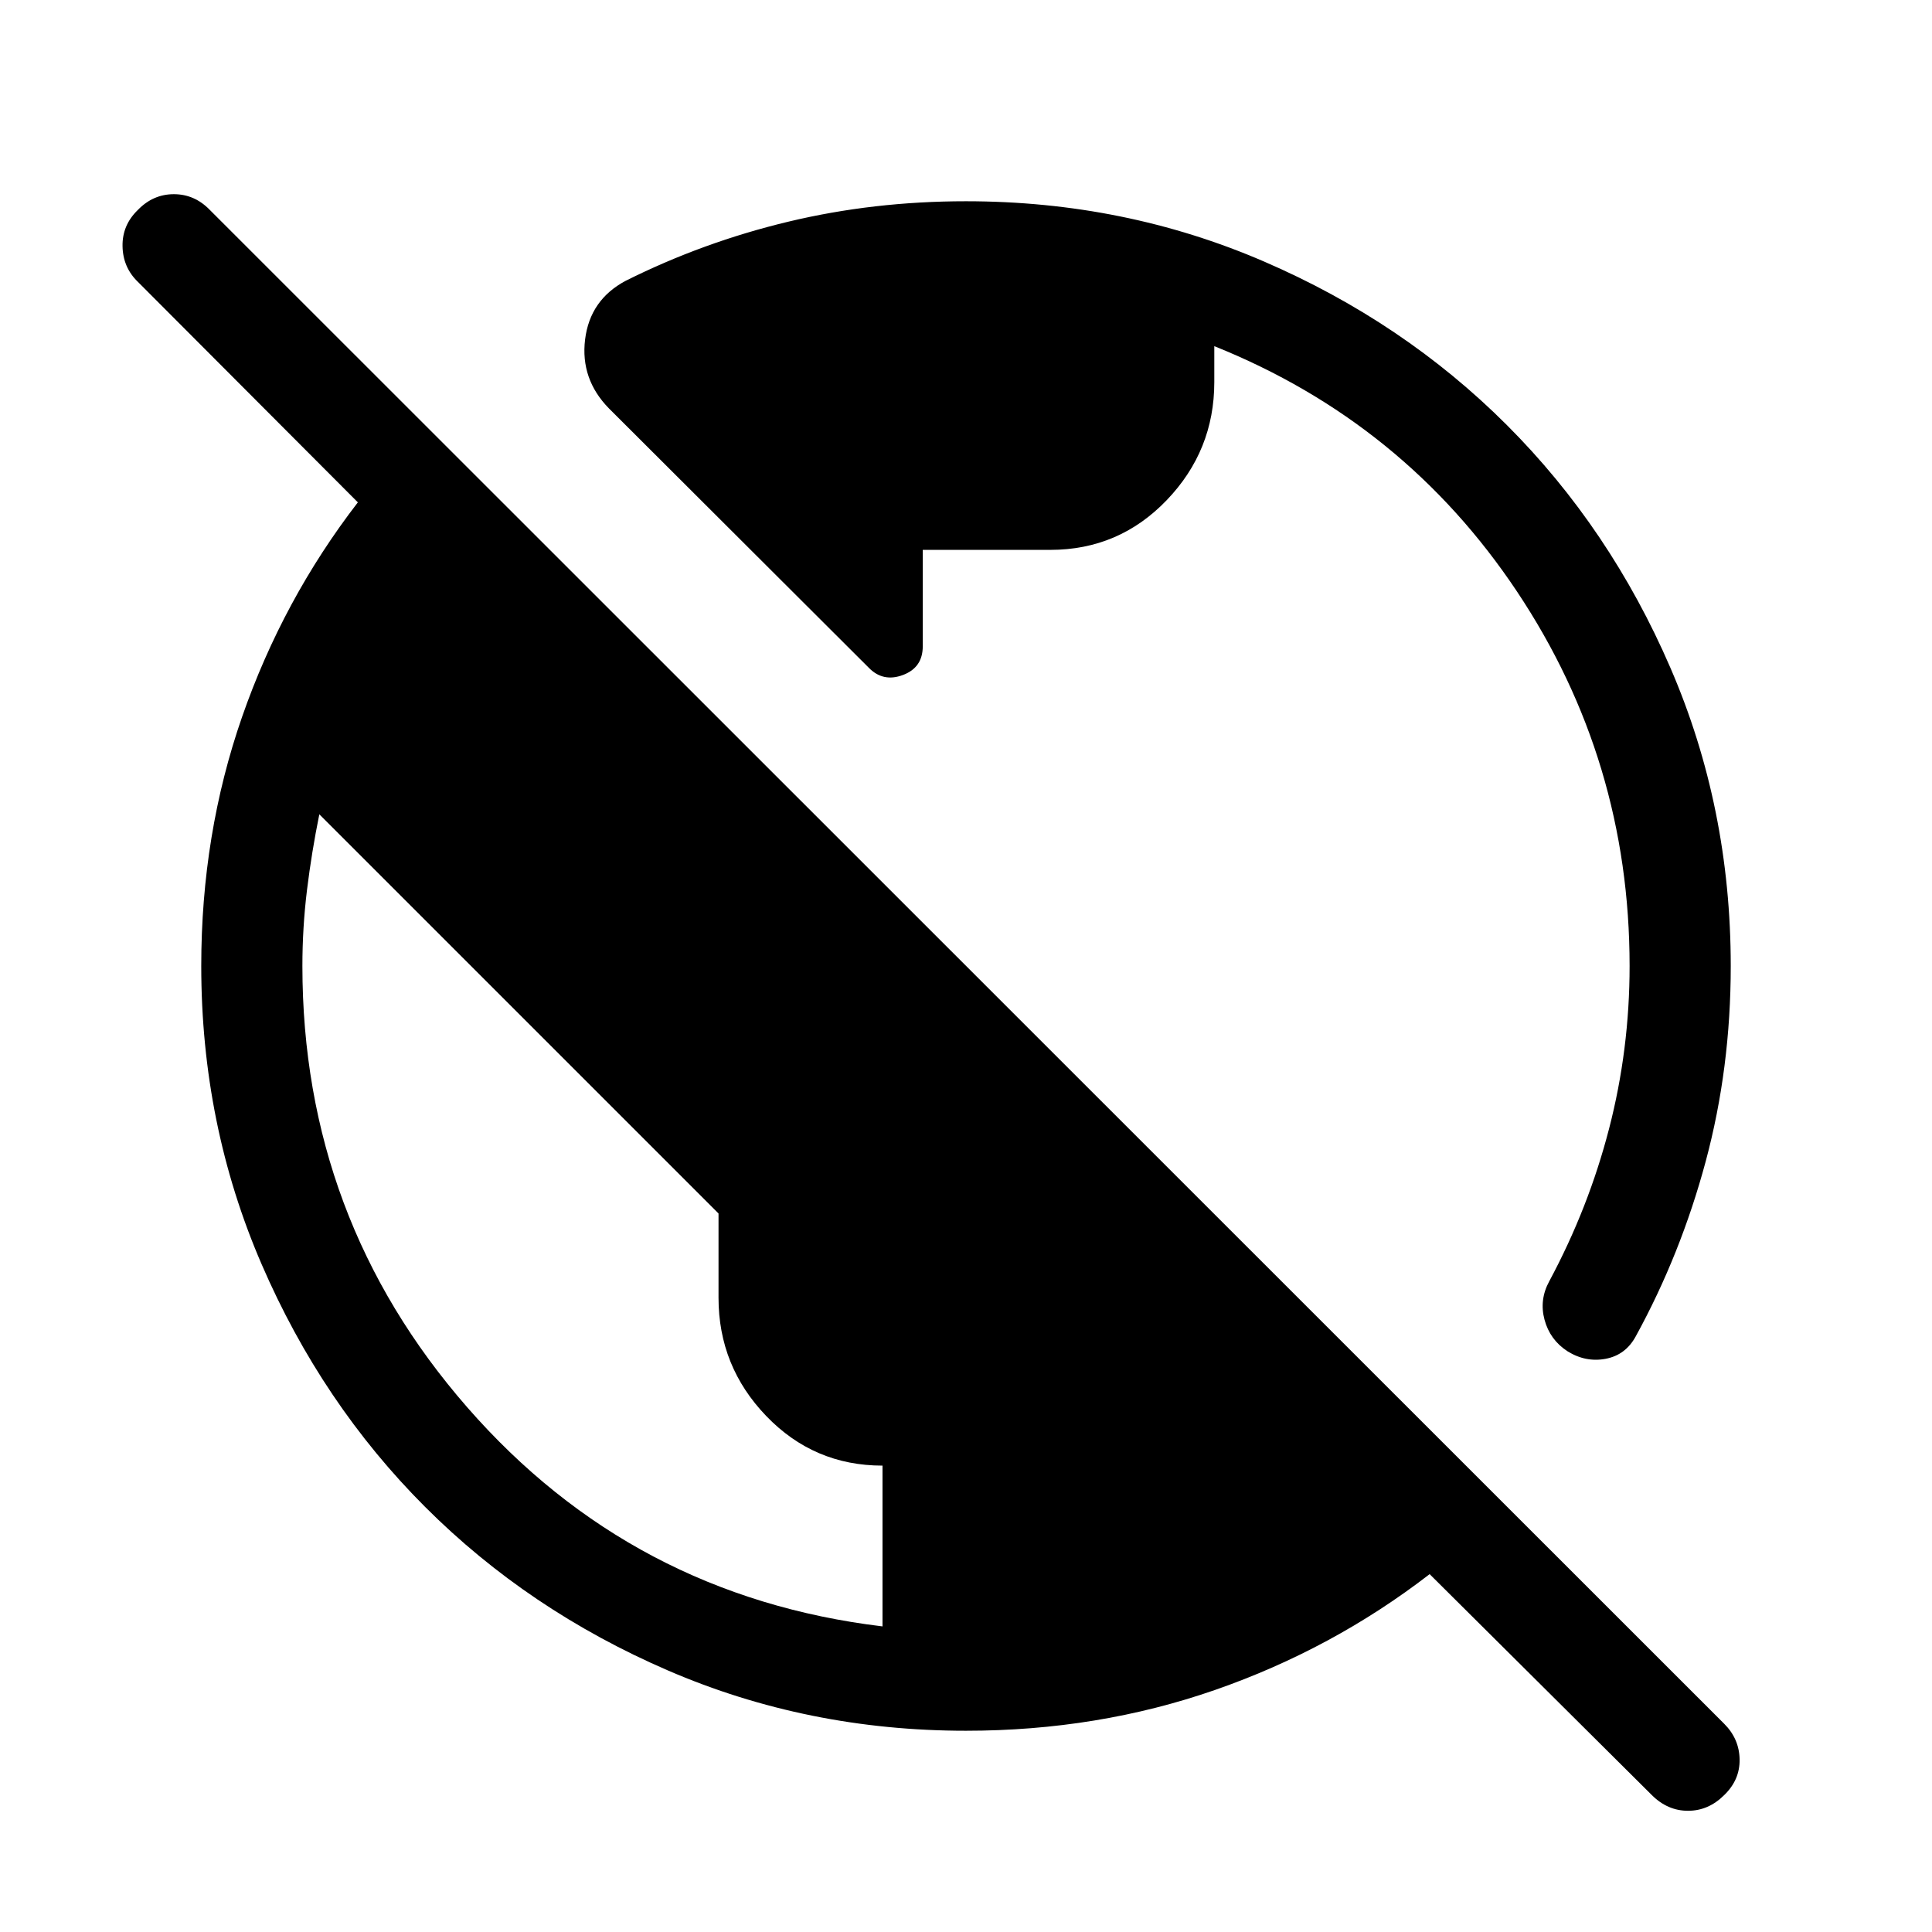 <svg xmlns="http://www.w3.org/2000/svg" viewBox="0 -960 960 960" width="32" height="32"><path d="M480-100q-78.77 0-148.11-29.96-69.35-29.96-120.66-81.27-51.31-51.31-81.27-120.66Q100-401.23 100-480q0-65.46 20.28-123.77 20.29-58.31 57.54-106.61L68.51-819.95q-7.43-7.18-7.62-17.68-.2-10.5 7.62-18.06 7.57-7.82 17.88-7.82 10.3 0 17.87 7.82l752.51 752.25q7.44 7.44 7.63 17.63.19 10.19-7.63 17.76-7.82 7.82-18 7.82t-18-7.82L710.38-177.82q-48.3 37.25-106.61 57.54Q545.46-100 480-100Zm-41.49-51.85v-79.89q-34.07 0-57.78-24.66-23.7-24.65-23.7-58.73v-41.9L158.67-555.38q-3.82 18.82-6.12 37.56-2.29 18.74-2.29 37.82 0 125.46 81.93 219.31 81.94 93.84 206.32 108.84ZM860-480q0 50.69-12.42 96.99-12.43 46.29-34.79 87.04-5.05 9.3-15 11.16-9.94 1.86-19-3.81-8.64-5.66-11.32-15.6-2.68-9.93 2.38-19.19 19.51-36.38 29.7-75.79 10.19-39.42 10.19-80.8 0-102.18-56-186.14-56-83.96-150.36-121.86v17.85q0 34.07-23.7 58.73-23.71 24.65-57.78 24.65h-63.39v47.95q0 10.56-9.88 14.24-9.89 3.68-16.99-3.68L302.62-757.02q-14.31-14.57-11.89-34.29 2.42-19.71 20.14-29.15 38.46-19.23 80.81-29.38Q434.03-860 480-860q78.77 0 148.11 29.96 69.35 29.96 120.66 81.27 51.31 51.31 81.27 120.66Q860-558.77 860-480Z"/></svg>